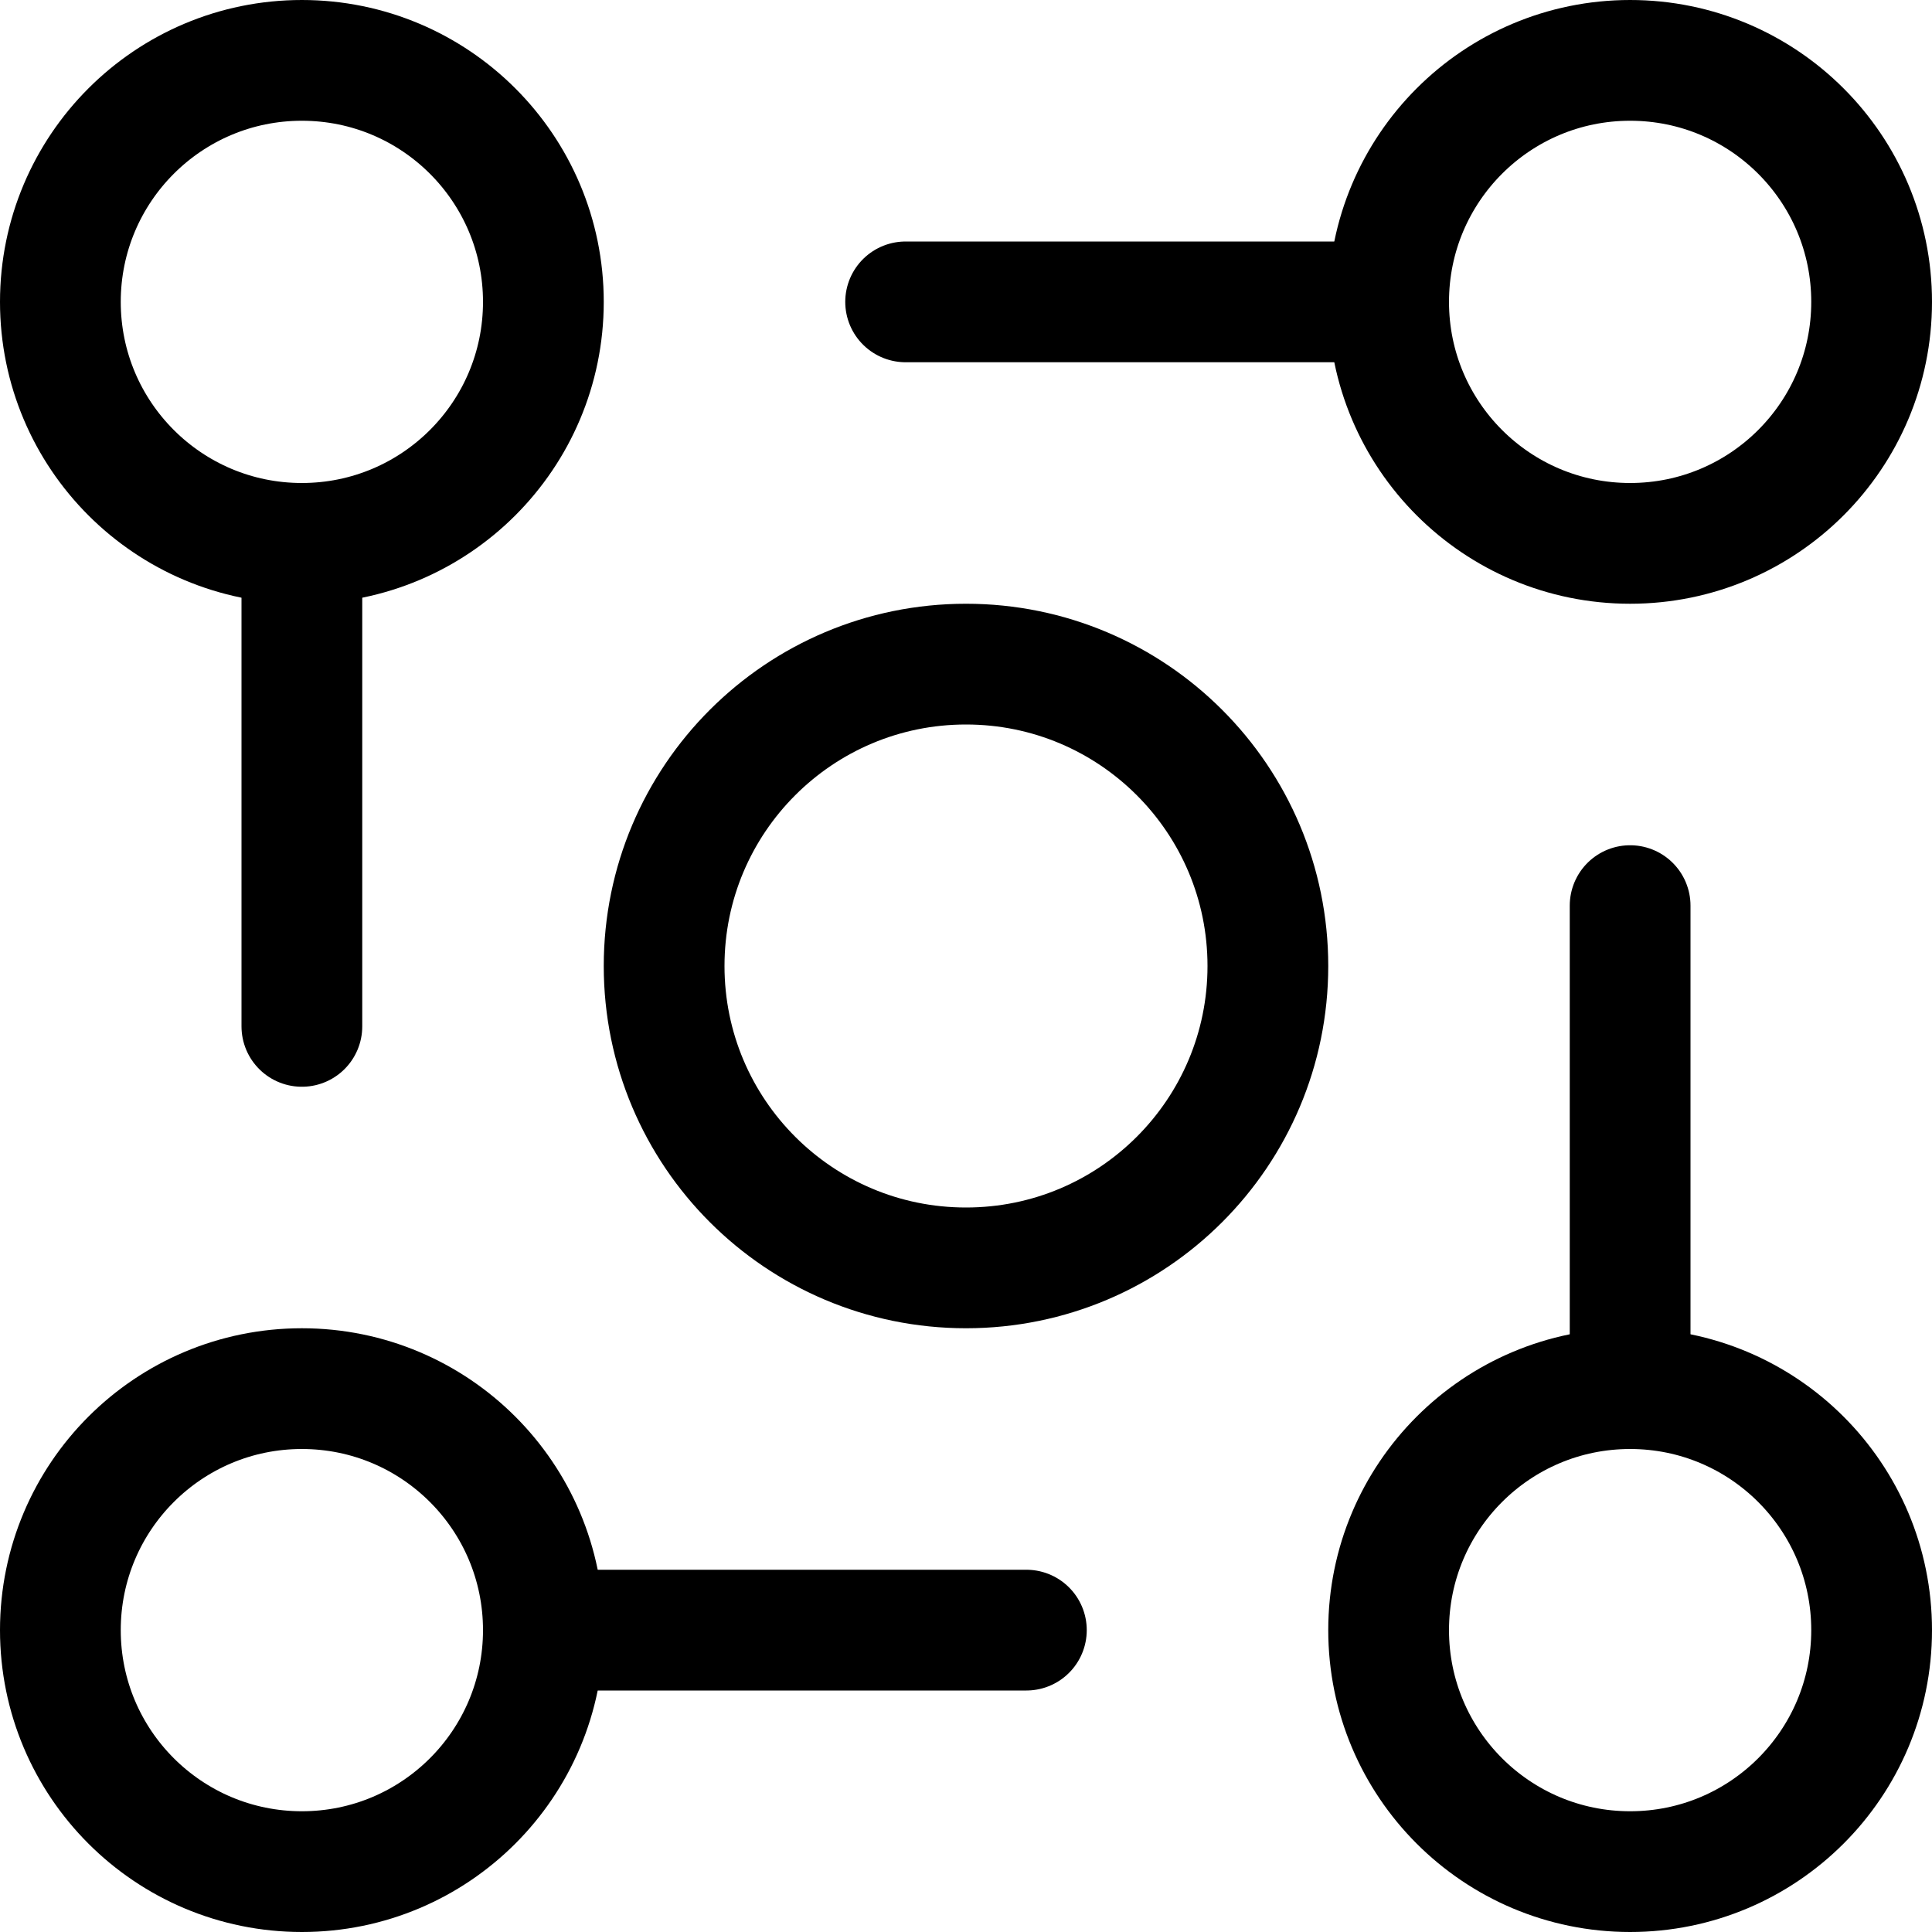 <svg width="16" height="16" viewBox="0 0 16 16" fill="none" xmlns="http://www.w3.org/2000/svg">
<path d="M8 10.5C9.381 10.5 10.5 9.381 10.5 8C10.5 6.619 9.381 5.5 8 5.5C6.619 5.5 5.5 6.619 5.5 8C5.5 9.381 6.619 10.5 8 10.5Z" stroke="currentColor" stroke-linecap="round" stroke-linejoin="round"/>
<path d="M2.5 4.5C3.605 4.5 4.5 3.605 4.5 2.5C4.5 1.395 3.605 0.5 2.5 0.5C1.395 0.5 0.5 1.395 0.5 2.5C0.5 3.605 1.395 4.5 2.5 4.5Z" stroke="currentColor" stroke-linecap="round" stroke-linejoin="round"/>
<path d="M13.5 4.5C14.605 4.5 15.5 3.605 15.5 2.5C15.5 1.395 14.605 0.5 13.5 0.5C12.395 0.5 11.5 1.395 11.5 2.5C11.5 3.605 12.395 4.5 13.5 4.5Z" stroke="currentColor" stroke-linecap="round" stroke-linejoin="round"/>
<path d="M2.5 15.5C3.605 15.5 4.5 14.605 4.5 13.5C4.5 12.395 3.605 11.5 2.5 11.5C1.395 11.5 0.5 12.395 0.5 13.5C0.5 14.605 1.395 15.5 2.5 15.5Z" stroke="currentColor" stroke-linecap="round" stroke-linejoin="round"/>
<path d="M13.5 15.5C14.605 15.5 15.5 14.605 15.5 13.5C15.5 12.395 14.605 11.5 13.5 11.5C12.395 11.5 11.5 12.395 11.5 13.5C11.5 14.605 12.395 15.5 13.5 15.5Z" stroke="currentColor" stroke-linecap="round" stroke-linejoin="round"/>
<path d="M2.5 4.5V8.5" stroke="currentColor" stroke-linecap="round" stroke-linejoin="round"/>
<path d="M4.5 13.5H8.5" stroke="currentColor" stroke-linecap="round" stroke-linejoin="round"/>
<path d="M13.5 11.5V7.5" stroke="currentColor" stroke-linecap="round" stroke-linejoin="round"/>
<path d="M11.5 2.5H7.5" stroke="currentColor" stroke-linecap="round" stroke-linejoin="round"/>
</svg>
